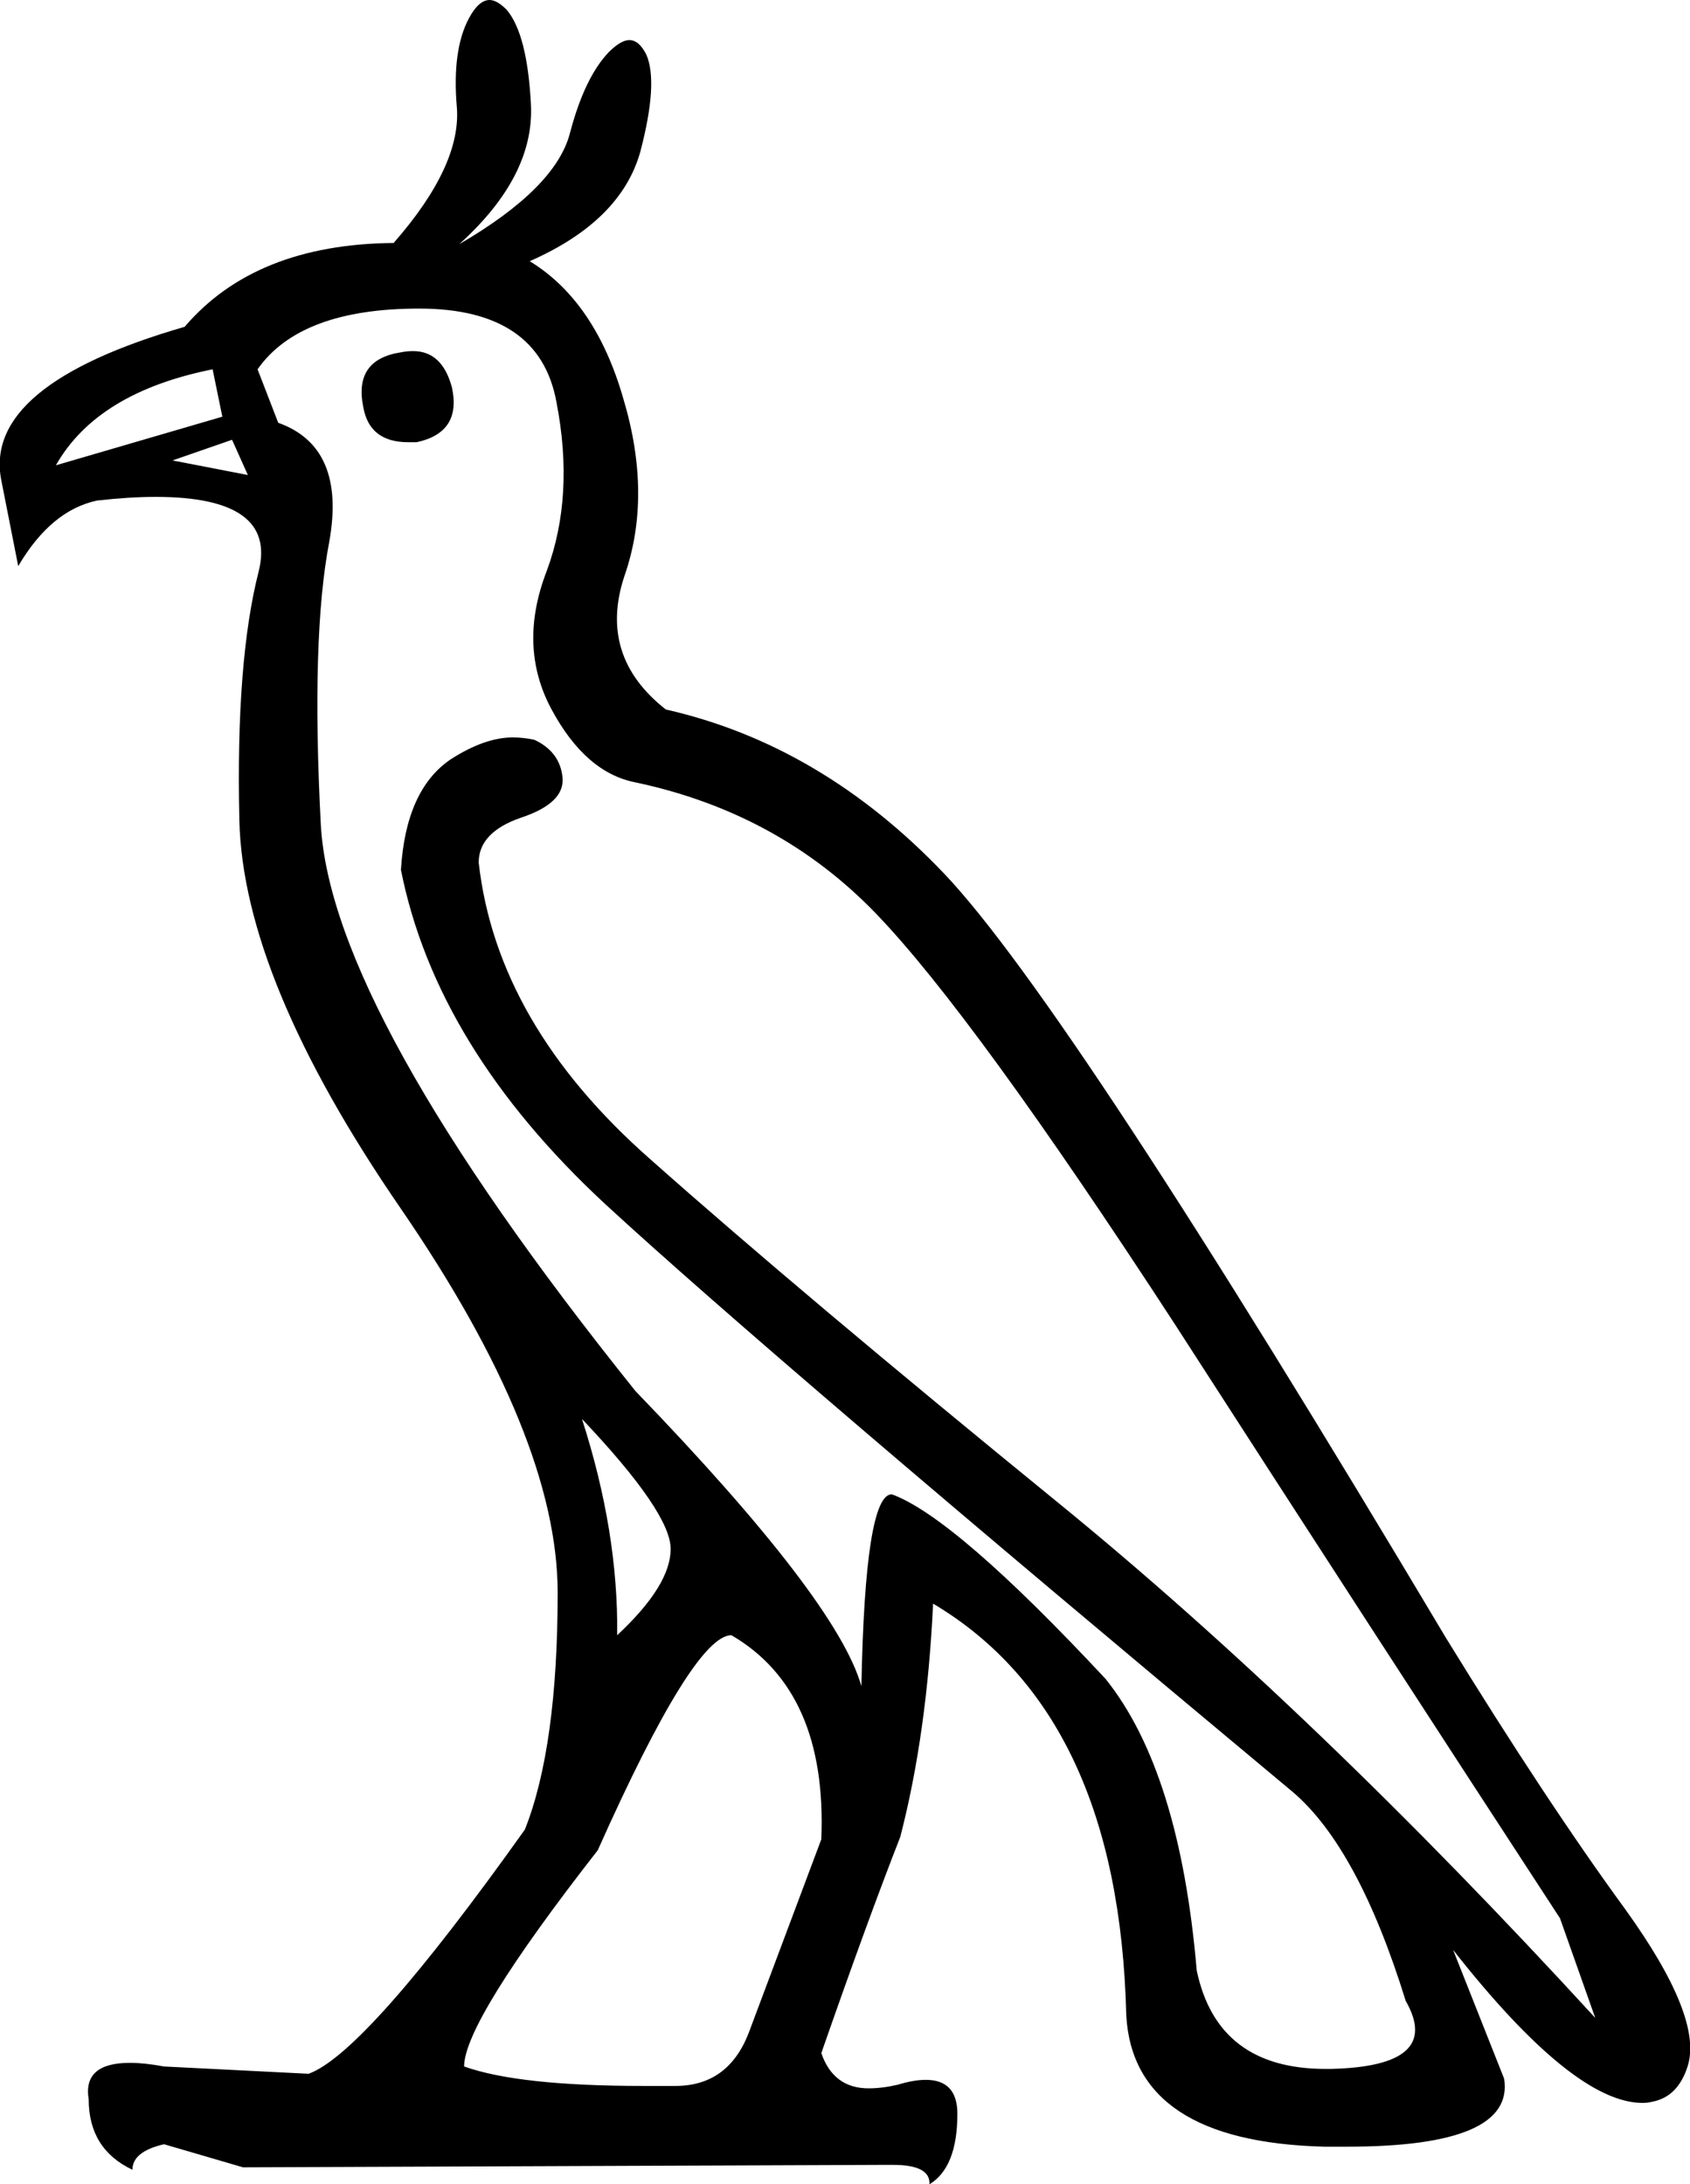 <?xml version='1.0' encoding ='UTF-8' standalone='no'?>
<svg width='13.91' height='17.98' xmlns='http://www.w3.org/2000/svg' xmlns:xlink='http://www.w3.org/1999/xlink'  version='1.1' >
<path style='fill:black; stroke:none' d=' M 3.4 2.89  Q 3.35 2.89 3.3 2.9  Q 2.91 2.96 2.99 3.35  Q 3.04 3.64 3.36 3.64  Q 3.39 3.64 3.43 3.64  Q 3.8 3.56 3.72 3.19  Q 3.64 2.89 3.4 2.89  Z  M 1.75 3.04  L 1.83 3.43  L 0.46 3.83  Q 0.8 3.23 1.75 3.04  Z  M 1.91 3.62  L 2.04 3.91  L 2.04 3.91  L 1.42 3.79  L 1.91 3.62  Z  M 4.79 11.68  Q 5.52 12.45 5.52 12.75  Q 5.52 13.05 5.08 13.46  Q 5.09 12.61 4.79 11.68  Z  M 3.45 2.54  Q 4.44 2.54 4.58 3.31  Q 4.73 4.08 4.5 4.7  Q 4.26 5.32 4.54 5.84  Q 4.82 6.36 5.23 6.44  Q 6.41 6.69 7.21 7.52  Q 8.01 8.35 9.67 10.9  Q 11.32 13.46 12.84 15.79  L 13.13 16.61  Q 10.82 14.09 8.71 12.37  Q 6.6 10.65 5.35 9.54  Q 4.09 8.43 3.94 7.1  Q 3.94 6.85 4.29 6.73  Q 4.65 6.61 4.63 6.4  Q 4.61 6.19 4.4 6.09  Q 4.31 6.07 4.22 6.07  Q 3.99 6.07 3.71 6.25  Q 3.34 6.5 3.3 7.16  Q 3.59 8.62 4.98 9.91  Q 6.37 11.19 10.64 14.75  Q 11.18 15.21 11.57 16.47  Q 11.88 17.01 10.95 17.03  Q 10.93 17.03 10.91 17.03  Q 10.02 17.03 9.85 16.22  Q 9.71 14.58 9.1 13.82  Q 7.86 12.49 7.34 12.3  Q 7.12 12.3 7.09 13.88  Q 6.89 13.17 5.23 11.45  Q 2.72 8.32 2.64 6.78  Q 2.56 5.24 2.71 4.46  Q 2.85 3.68 2.29 3.48  L 2.12 3.04  Q 2.47 2.54 3.45 2.54  Z  M 6.02 13.46  Q 6.81 13.92 6.76 15.14  L 6.16 16.74  Q 5.99 17.17 5.56 17.17  Q 5.54 17.17 5.52 17.17  Q 5.4 17.17 5.29 17.17  Q 4.27 17.17 3.82 17.01  Q 3.82 16.64 4.92 15.23  Q 5.71 13.46 6.02 13.46  Z  M 4.03 0  Q 3.94 0 3.86 0.15  Q 3.72 0.41 3.76 0.88  Q 3.8 1.36 3.24 2  Q 2.1 2.01 1.52 2.69  Q -0.14 3.17 0.01 3.95  L 0.15 4.66  Q 0.42 4.2 0.8 4.12  Q 1.07 4.09 1.28 4.09  Q 2.28 4.09 2.13 4.7  Q 1.94 5.44 1.97 6.75  Q 2 8.06 3.3 9.95  Q 4.59 11.83 4.59 13.11  Q 4.59 14.38 4.32 15.06  Q 3.01 16.9 2.54 17.07  L 1.35 17.01  Q 1.19 16.98 1.07 16.98  Q 0.68 16.98 0.73 17.28  Q 0.73 17.69 1.09 17.86  Q 1.09 17.71 1.35 17.65  L 2 17.84  L 7.28 17.82  Q 7.32 17.82 7.35 17.82  Q 7.66 17.82 7.65 17.98  Q 7.88 17.84 7.88 17.4  Q 7.88 17.12 7.62 17.12  Q 7.52 17.12 7.39 17.16  Q 7.26 17.19 7.15 17.19  Q 6.86 17.19 6.76 16.9  Q 7.14 15.81 7.41 15.12  Q 7.63 14.27 7.68 13.2  Q 9.21 14.11 9.27 16.59  Q 9.33 17.63 10.9 17.67  Q 11 17.67 11.09 17.67  Q 12.47 17.67 12.38 17.11  L 11.96 16.05  L 11.96 16.05  Q 12.95 17.31 13.52 17.31  Q 13.56 17.31 13.6 17.3  Q 13.81 17.26 13.89 17.01  Q 14.02 16.61 13.38 15.72  Q 12.73 14.83 11.9 13.48  Q 8.79 8.26 7.77 7.19  Q 6.76 6.13 5.48 5.84  Q 4.92 5.4 5.14 4.74  Q 5.37 4.08 5.13 3.28  Q 4.9 2.48 4.36 2.15  Q 5.11 1.82 5.27 1.25  Q 5.42 0.68 5.32 0.45  Q 5.26 0.33 5.18 0.33  Q 5.11 0.33 5.01 0.43  Q 4.81 0.64 4.69 1.1  Q 4.57 1.55 3.78 2.01  Q 4.4 1.45 4.37 0.86  Q 4.34 0.28 4.17 0.08  Q 4.09 0 4.03 0  Z '/></svg>
